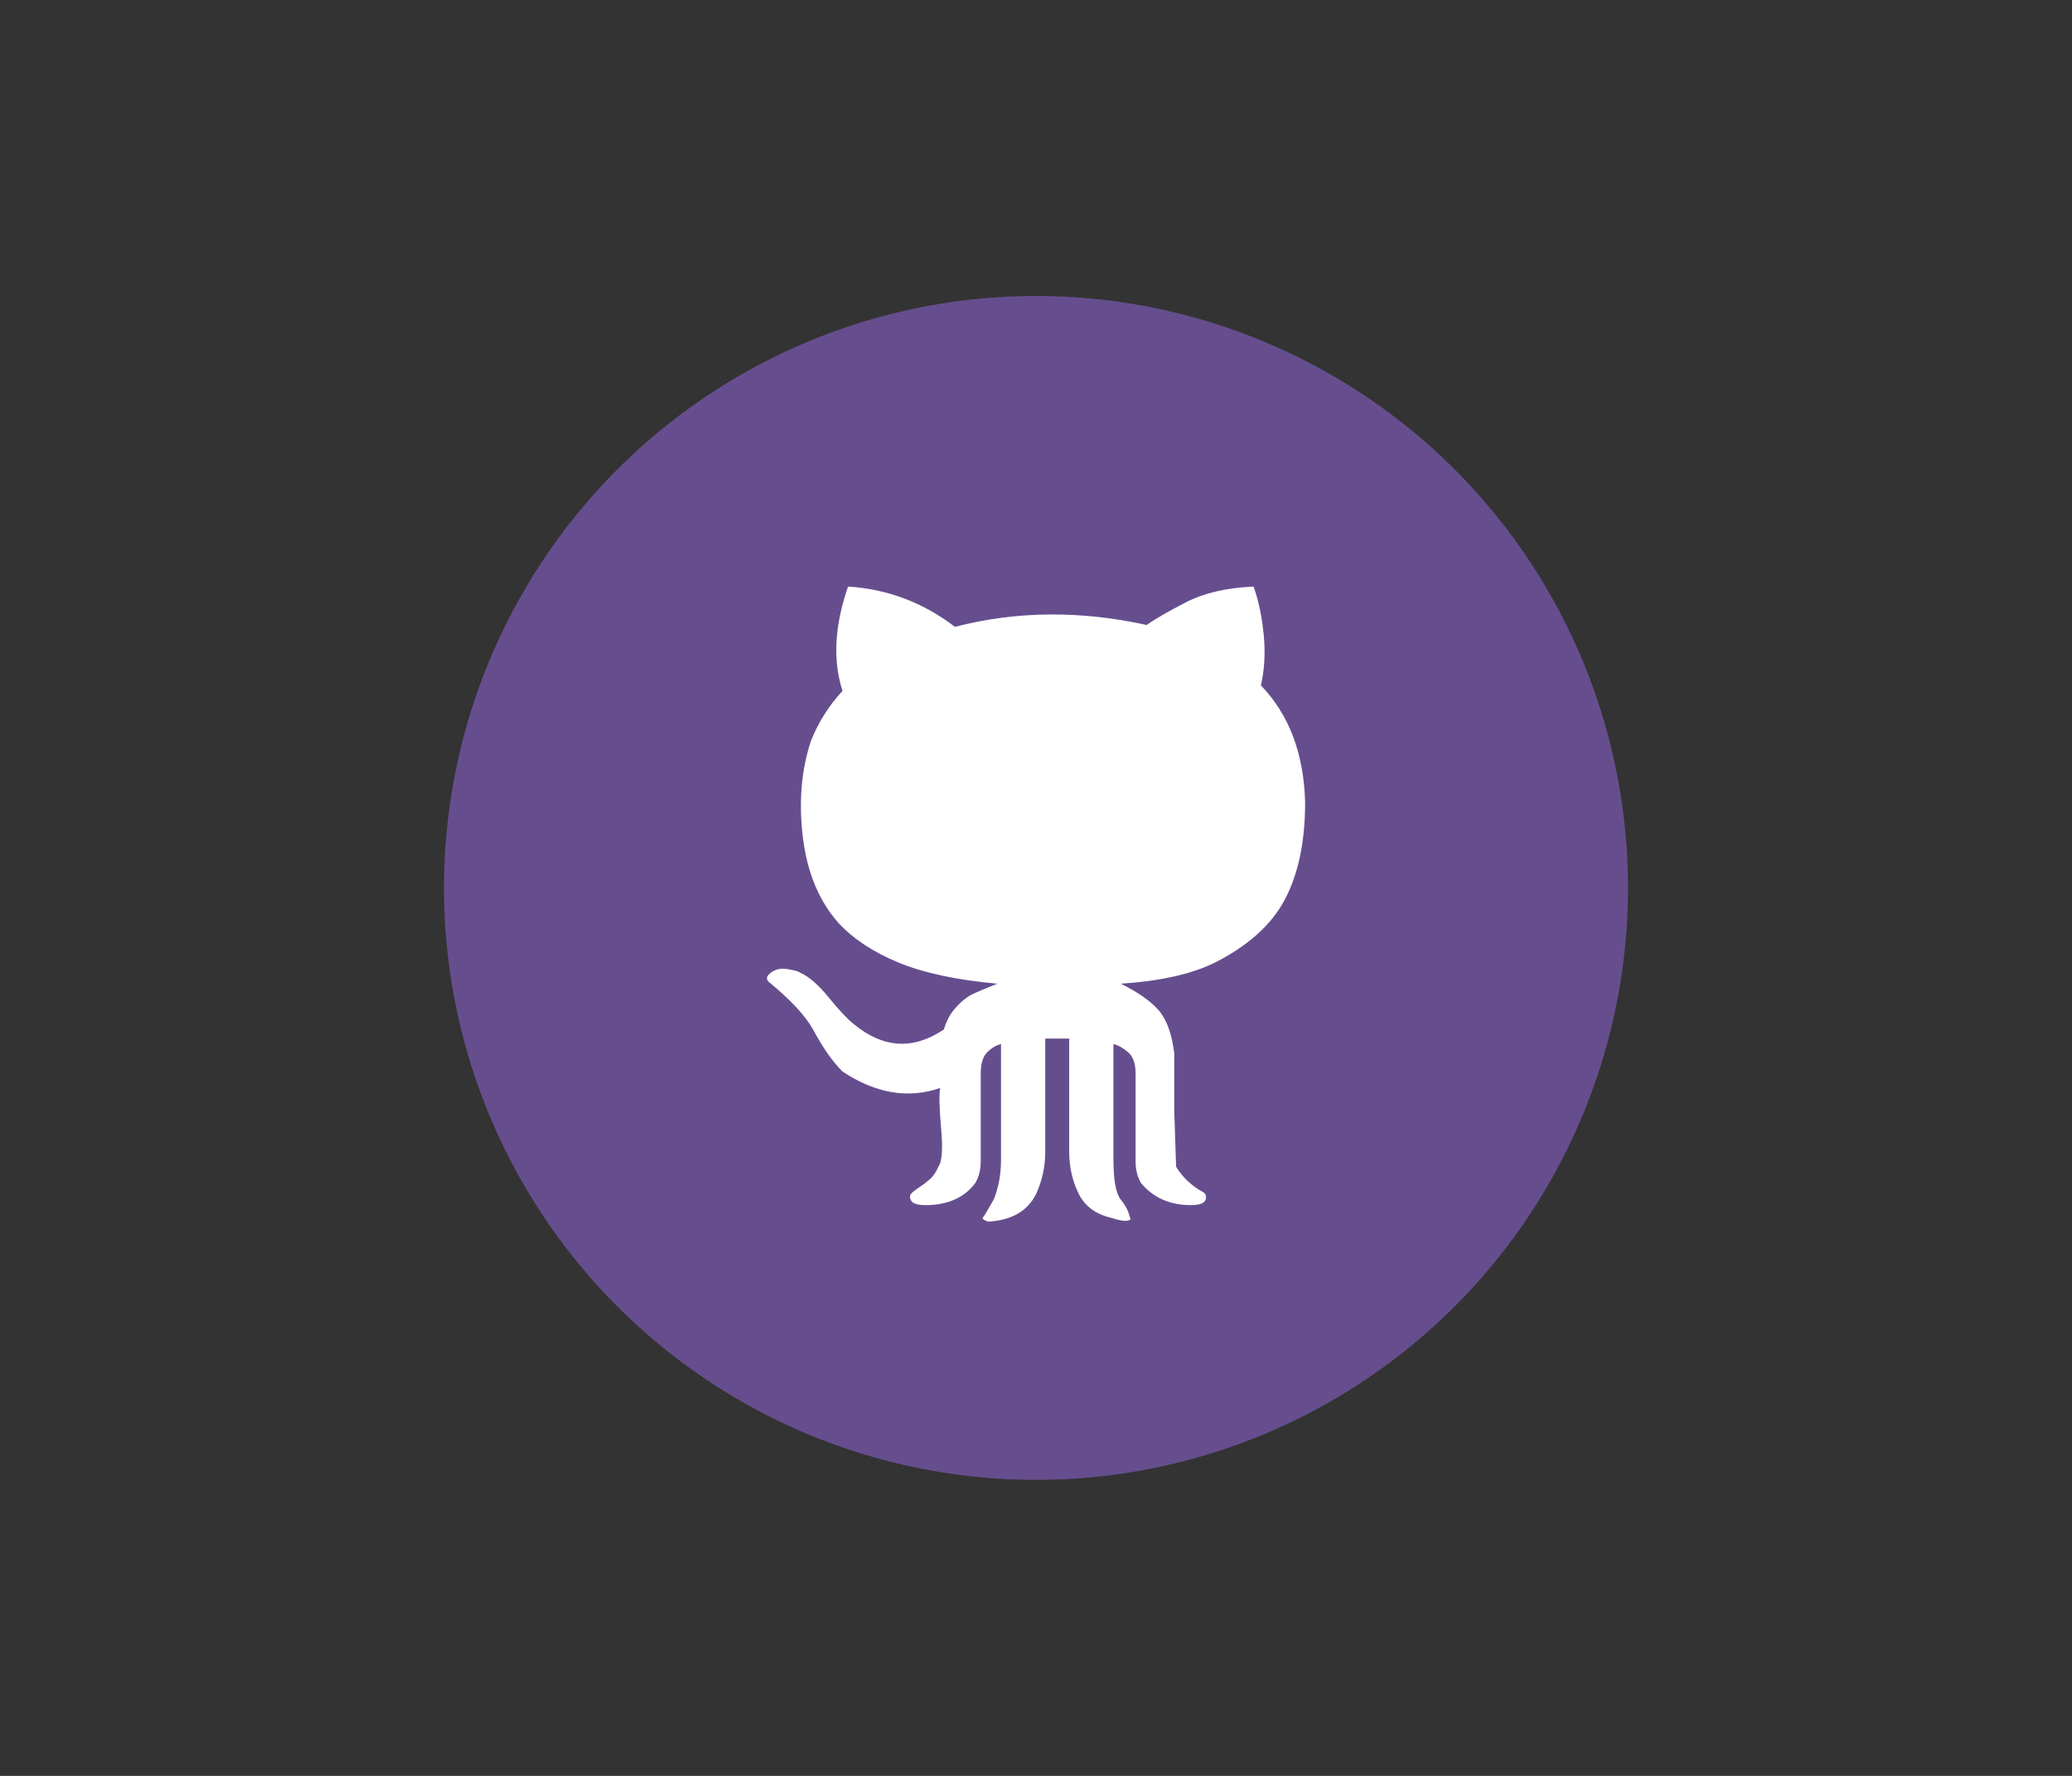 <svg width="70" height="60" viewBox="0 0 70 60" fill="none" xmlns="http://www.w3.org/2000/svg">
<rect x="0" y="0" width="70" height="60" fill="#333333" stroke="none"/>
<circle cx="35" cy="30" r="20" fill="#664E8E"/>
<path d="M25.972 33.173C25.889 33.091 25.889 33.008 25.972 32.926C26.138 32.761 26.346 32.699 26.595 32.74C26.844 32.782 26.989 32.823 27.031 32.864C27.322 32.988 27.643 33.266 27.996 33.699C28.349 34.132 28.629 34.43 28.837 34.595C29.833 35.42 30.85 35.481 31.888 34.781C31.971 34.492 32.106 34.245 32.292 34.039C32.479 33.833 32.656 33.688 32.822 33.606C32.988 33.523 33.278 33.4 33.694 33.235C32.324 33.111 31.213 32.874 30.362 32.524C29.511 32.173 28.837 31.73 28.338 31.195C27.674 30.453 27.27 29.484 27.124 28.289C26.979 27.093 27.072 26.001 27.404 25.012C27.654 24.393 28.006 23.837 28.463 23.342C28.131 22.312 28.193 21.137 28.65 19.818C29.978 19.901 31.182 20.354 32.261 21.178C34.337 20.642 36.495 20.622 38.737 21.116C39.028 20.91 39.474 20.653 40.076 20.344C40.678 20.035 41.435 19.859 42.349 19.818C42.514 20.271 42.629 20.807 42.691 21.426C42.753 22.044 42.722 22.621 42.598 23.157C43.552 24.146 44.05 25.465 44.092 27.114C44.092 28.433 43.864 29.525 43.407 30.391C42.95 31.256 42.141 31.978 40.979 32.555C40.19 32.926 39.152 33.152 37.865 33.235C38.447 33.523 38.872 33.822 39.142 34.131C39.412 34.441 39.588 34.925 39.671 35.584V37.532L39.733 39.418C39.858 39.624 40.003 39.799 40.169 39.943C40.335 40.088 40.481 40.191 40.605 40.252C40.73 40.314 40.771 40.407 40.73 40.531C40.688 40.654 40.522 40.716 40.231 40.716C39.526 40.716 38.965 40.469 38.55 39.974C38.426 39.768 38.364 39.521 38.364 39.232V36.264C38.364 35.935 38.281 35.698 38.114 35.553C37.948 35.409 37.782 35.316 37.616 35.275V39.17C37.616 39.871 37.699 40.325 37.865 40.531C38.031 40.737 38.135 40.943 38.177 41.149C38.218 41.19 38.187 41.221 38.083 41.242C37.98 41.262 37.803 41.231 37.554 41.149C37.014 41.025 36.641 40.747 36.433 40.314C36.226 39.881 36.122 39.418 36.122 38.923V35.09H35.312V38.923C35.312 39.418 35.209 39.892 35.001 40.345C34.711 40.922 34.171 41.231 33.382 41.273C33.258 41.231 33.195 41.19 33.195 41.149C33.237 41.108 33.361 40.902 33.569 40.531C33.611 40.448 33.662 40.283 33.725 40.036C33.787 39.789 33.818 39.5 33.818 39.17V35.275C33.652 35.316 33.496 35.409 33.351 35.553C33.206 35.698 33.133 35.935 33.133 36.265V39.232C33.133 39.521 33.071 39.768 32.946 39.974C32.573 40.469 32.012 40.716 31.265 40.716C30.974 40.716 30.808 40.654 30.767 40.531C30.725 40.448 30.736 40.376 30.798 40.314C30.86 40.252 30.954 40.18 31.078 40.098C31.203 40.016 31.286 39.954 31.327 39.913C31.494 39.789 31.618 39.624 31.701 39.418C31.826 39.253 31.857 38.82 31.794 38.119C31.732 37.419 31.722 36.965 31.763 36.759C30.684 37.13 29.584 36.945 28.463 36.203C28.131 35.873 27.799 35.399 27.467 34.781C27.218 34.327 26.72 33.791 25.972 33.173Z" fill="white"/>
</svg>
